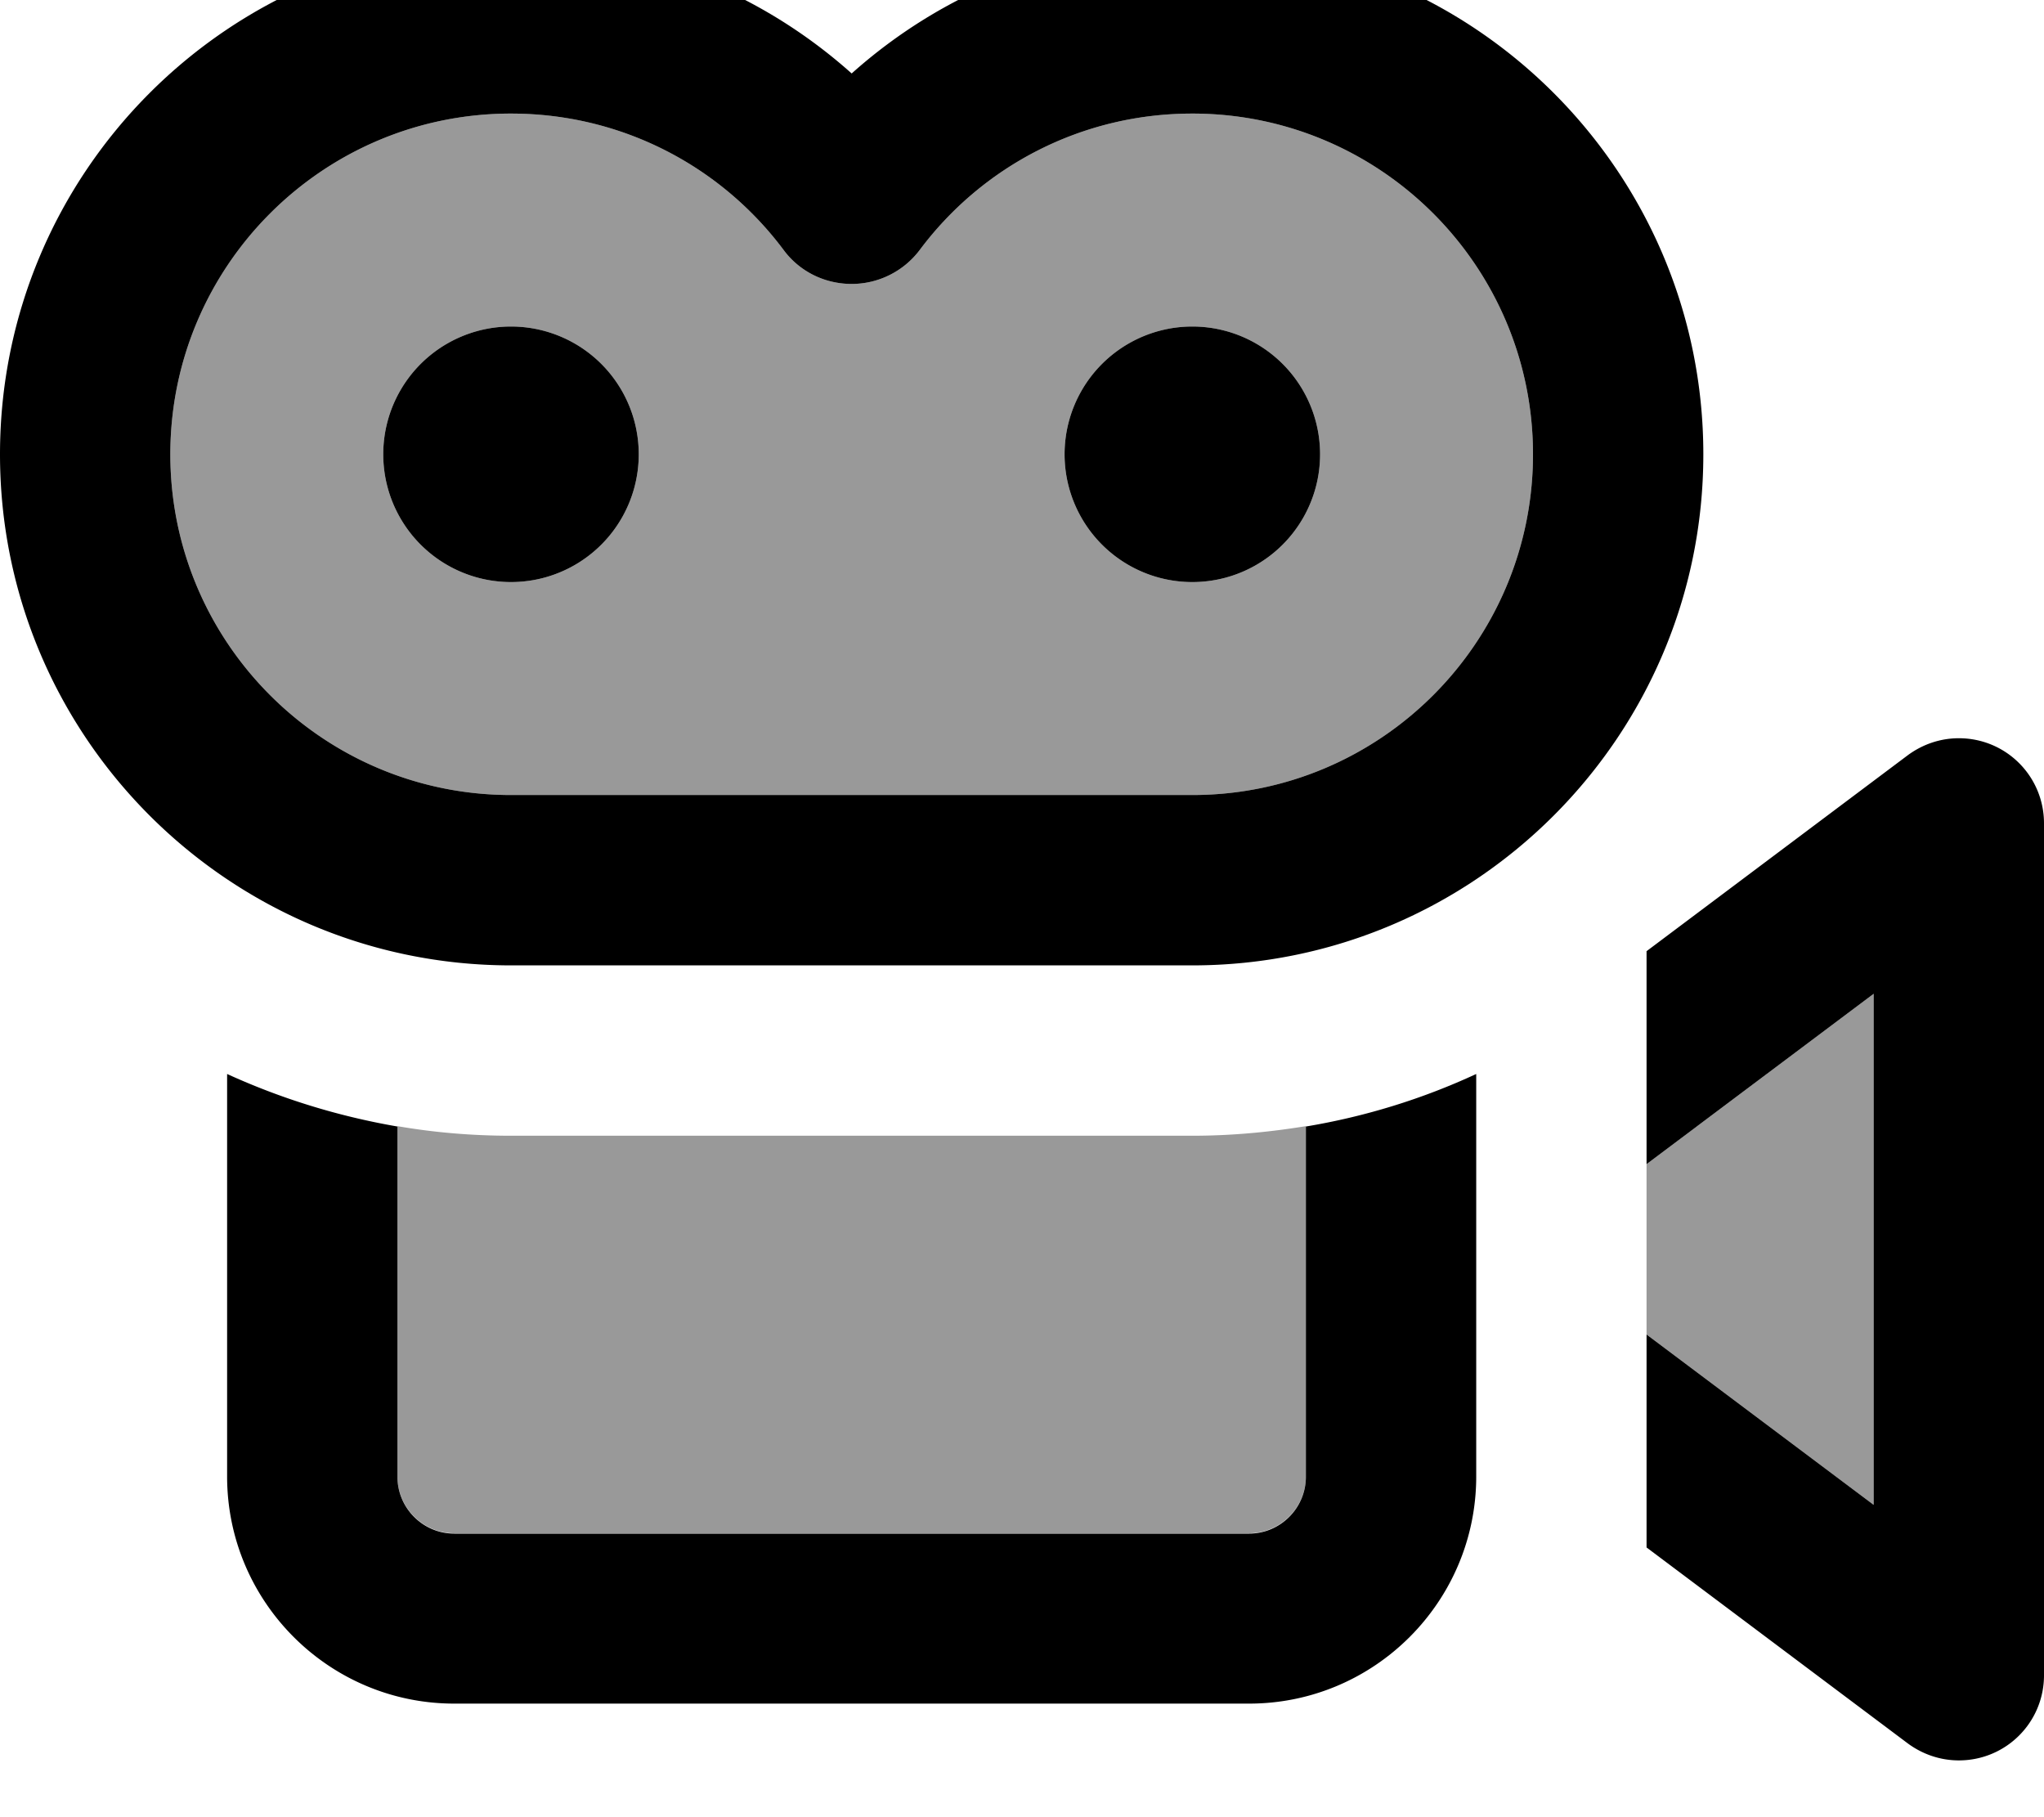 <svg xmlns="http://www.w3.org/2000/svg" viewBox="0 0 576 512"><!--! Font Awesome Pro 7.0.0 by @fontawesome - https://fontawesome.com License - https://fontawesome.com/license (Commercial License) Copyright 2025 Fonticons, Inc. --><path opacity=".4" fill="currentColor" d="M48 128c0 53 43 96 96 96l192 0c53 0 96-43 96-96s-43-96-96-96c-31.4 0-59.3 15-76.8 38.4-4.5 6-11.6 9.6-19.2 9.6s-14.7-3.5-19.2-9.6C203.3 47 175.4 32 144 32 91 32 48 75 48 128zm132 0a36 36 0 1 1 -72 0 36 36 0 1 1 72 0zM112 317.3l0 98.7c0 8.8 7.2 16 16 16l224 0c8.8 0 16-7.2 16-16l0-98.7c-10.4 1.7-21.1 2.7-32 2.7l-192 0c-10.9 0-21.6-.9-32-2.7zM372 128a36 36 0 1 1 -72 0 36 36 0 1 1 72 0zm92 200l0 48 64 48 0-144-64 48z"/><path fill="currentColor" d="M144 32c-53 0-96 43-96 96s43 96 96 96l192 0c53 0 96-43 96-96s-43-96-96-96c-31.4 0-59.3 15-76.8 38.4-4.5 6-11.6 9.6-19.2 9.6s-14.7-3.5-19.2-9.6C203.3 47 175.4 32 144 32zM0 128c0-79.5 64.5-144 144-144 36.9 0 70.5 13.9 96 36.7 25.5-22.8 59.1-36.7 96-36.7 79.5 0 144 64.5 144 144S415.5 272 336 272l-192 0C64.5 272 0 207.5 0 128zm300 0a36 36 0 1 1 72 0 36 36 0 1 1 -72 0zM144 92a36 36 0 1 1 0 72 36 36 0 1 1 0-72zM464 268l73.6-55.2c4.2-3.1 9.2-4.8 14.4-4.8 13.3 0 24 10.7 24 24l0 240c0 13.3-10.7 24-24 24-5.2 0-10.2-1.7-14.4-4.8l-73.6-55.2 0-60 64 48 0-144-64 48 0-60zM64 416l0-113.4c15.1 6.9 31.2 11.9 48 14.8l0 98.7c0 8.8 7.2 16 16 16l224 0c8.8 0 16-7.2 16-16l0-98.7c16.8-2.8 32.9-7.8 48-14.8L416 416c0 35.3-28.7 64-64 64l-224 0c-35.3 0-64-28.7-64-64z"/></svg>